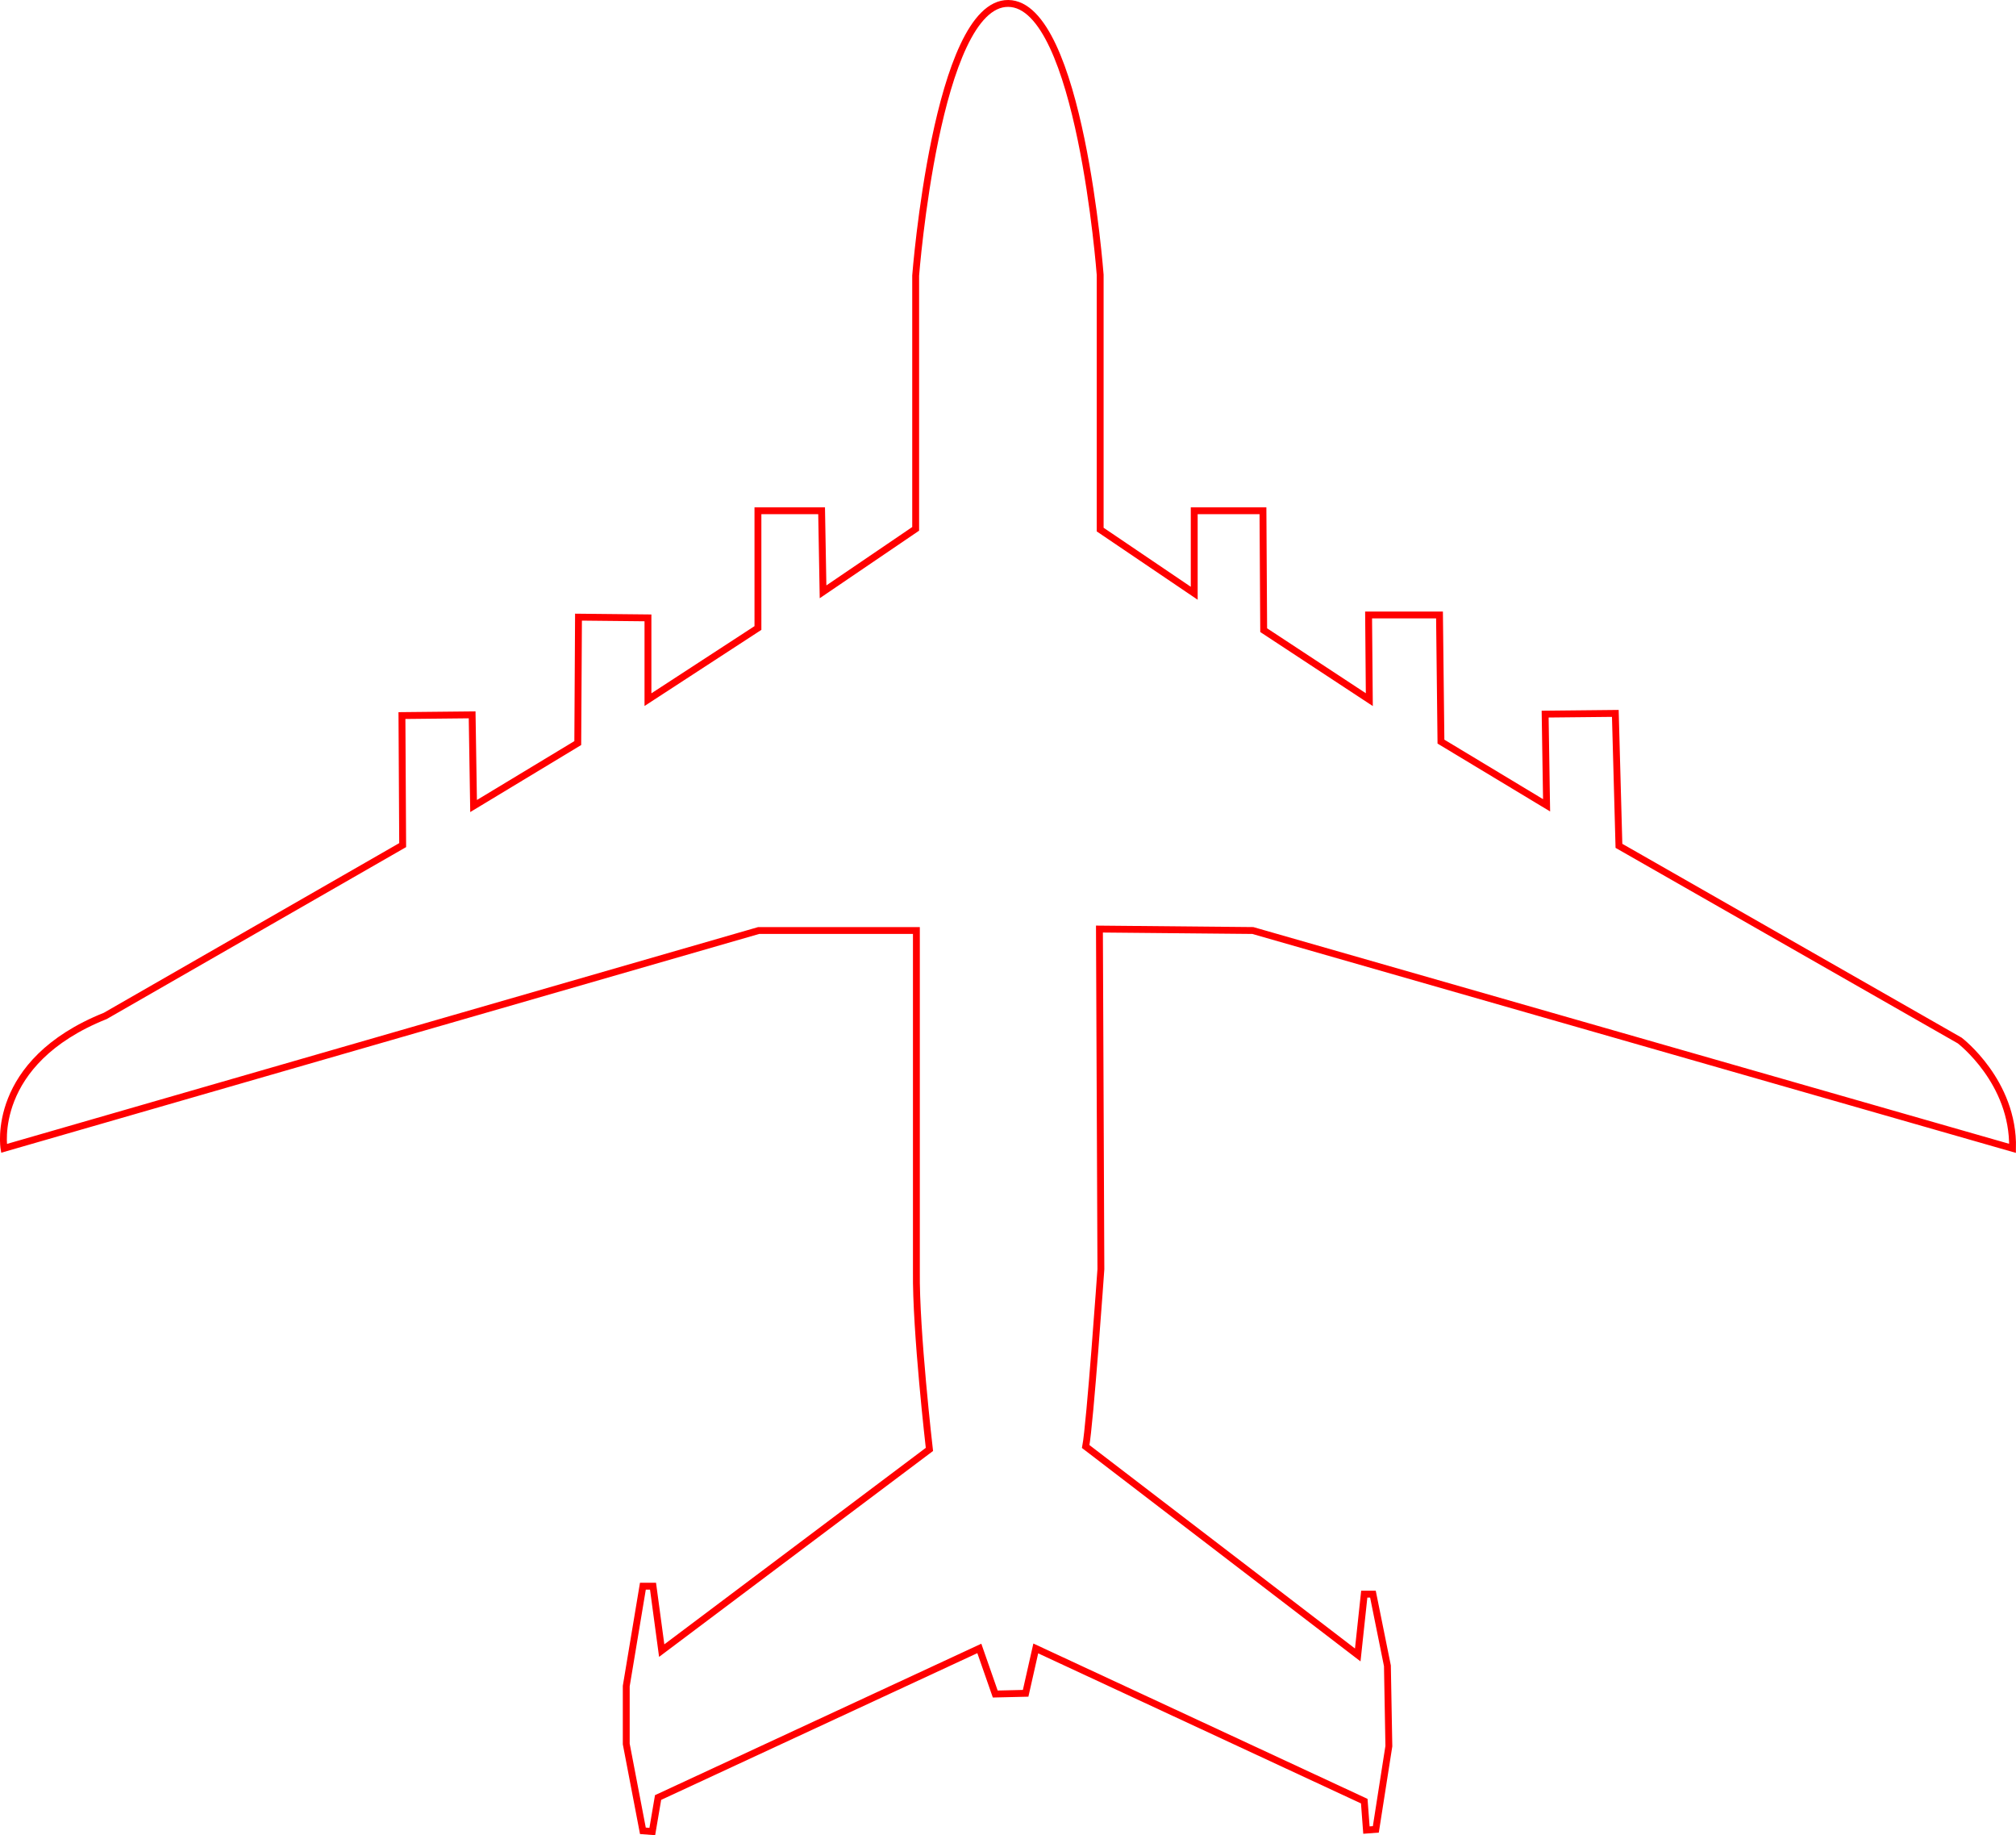 <?xml version="1.0" encoding="UTF-8" standalone="no"?>
<!-- Created with Inkscape (http://www.inkscape.org/) -->

<svg
   version="1.1"
   id="svg4244"
   width="293.274"
   height="266.909"
   viewBox="0 0 293.274 266.909"
   sodipodi:docname="an225 outline.svg"
   inkscape:version="1.2 (dc2aeda, 2022-05-15)"
   xmlns:inkscape="http://www.inkscape.org/namespaces/inkscape"
   xmlns:sodipodi="http://sodipodi.sourceforge.net/DTD/sodipodi-0.dtd"
   xmlns="http://www.w3.org/2000/svg"
   xmlns:svg="http://www.w3.org/2000/svg">
  <defs
     id="defs4248" />
  <sodipodi:namedview
     id="namedview4246"
     pagecolor="#ffffff"
     bordercolor="#000000"
     borderopacity="0.25"
     inkscape:showpageshadow="2"
     inkscape:pageopacity="0.0"
     inkscape:pagecheckerboard="0"
     inkscape:deskcolor="#d1d1d1"
     showgrid="false"
     inkscape:zoom="2.3751734"
     inkscape:cx="143.35795"
     inkscape:cy="183.35503"
     inkscape:window-width="1800"
     inkscape:window-height="1097"
     inkscape:window-x="3840"
     inkscape:window-y="898"
     inkscape:window-maximized="0"
     inkscape:current-layer="layer1" />
  <g
     inkscape:groupmode="layer"
     id="layer1"
     inkscape:label="plane"
     transform="translate(-271.294,-17.604)">
    <path
       style="fill:none;stroke:#ff0000;stroke-width:1;stroke-dasharray:none;stroke-opacity:1;paint-order:stroke markers fill"
       d="m 271.875,184.618 c 0,0 -2.105,-12.525 14.736,-19.262 l 43.26,-24.84 -0.105,-18.841 10.21,-0.105 0.211,13.262 15.157,-9.157 0.105,-18.314 10.105,0.105 v 11.894 l 15.999,-10.42 V 91.888 h 9.262 l 0.211,11.789 13.473,-9.157 V 57.68 c 0,0 3.052,-39.681 13.473,-39.576 10.42,0.105 13.367,39.471 13.367,39.471 V 94.625 l 13.683,9.262 V 91.888 h 9.999 l 0.105,17.367 15.367,10.105 -0.105,-12.315 h 10.315 l 0.211,18.42 15.367,9.262 -0.211,-13.262 10.21,-0.105 0.526,19.262 49.575,28.314 c 0,0 7.894,6 7.684,15.683 l -110.518,-31.682 -22.314,-0.211 0.211,49.47 c 0,0 -1.579,22.525 -2.21,25.788 l 39.576,30.314 0.947,-8.841 h 1.263 l 2.105,10.42 0.211,11.683 -1.895,12.104 -1.368,0.105 -0.316,-4.21 -47.786,-22.209 -1.474,6.526 -4.421,0.105 -2.316,-6.631 -46.733,21.683 -0.842,4.947 -1.368,-0.105 -2.421,-12.631 v -8.42 l 2.421,-14.525 h 1.474 l 1.263,9.368 38.945,-29.261 c 0,0 -2,-17.262 -1.895,-25.893 V 152.936 h -22.946 z"
       id="path4732" />
  </g>
</svg>
